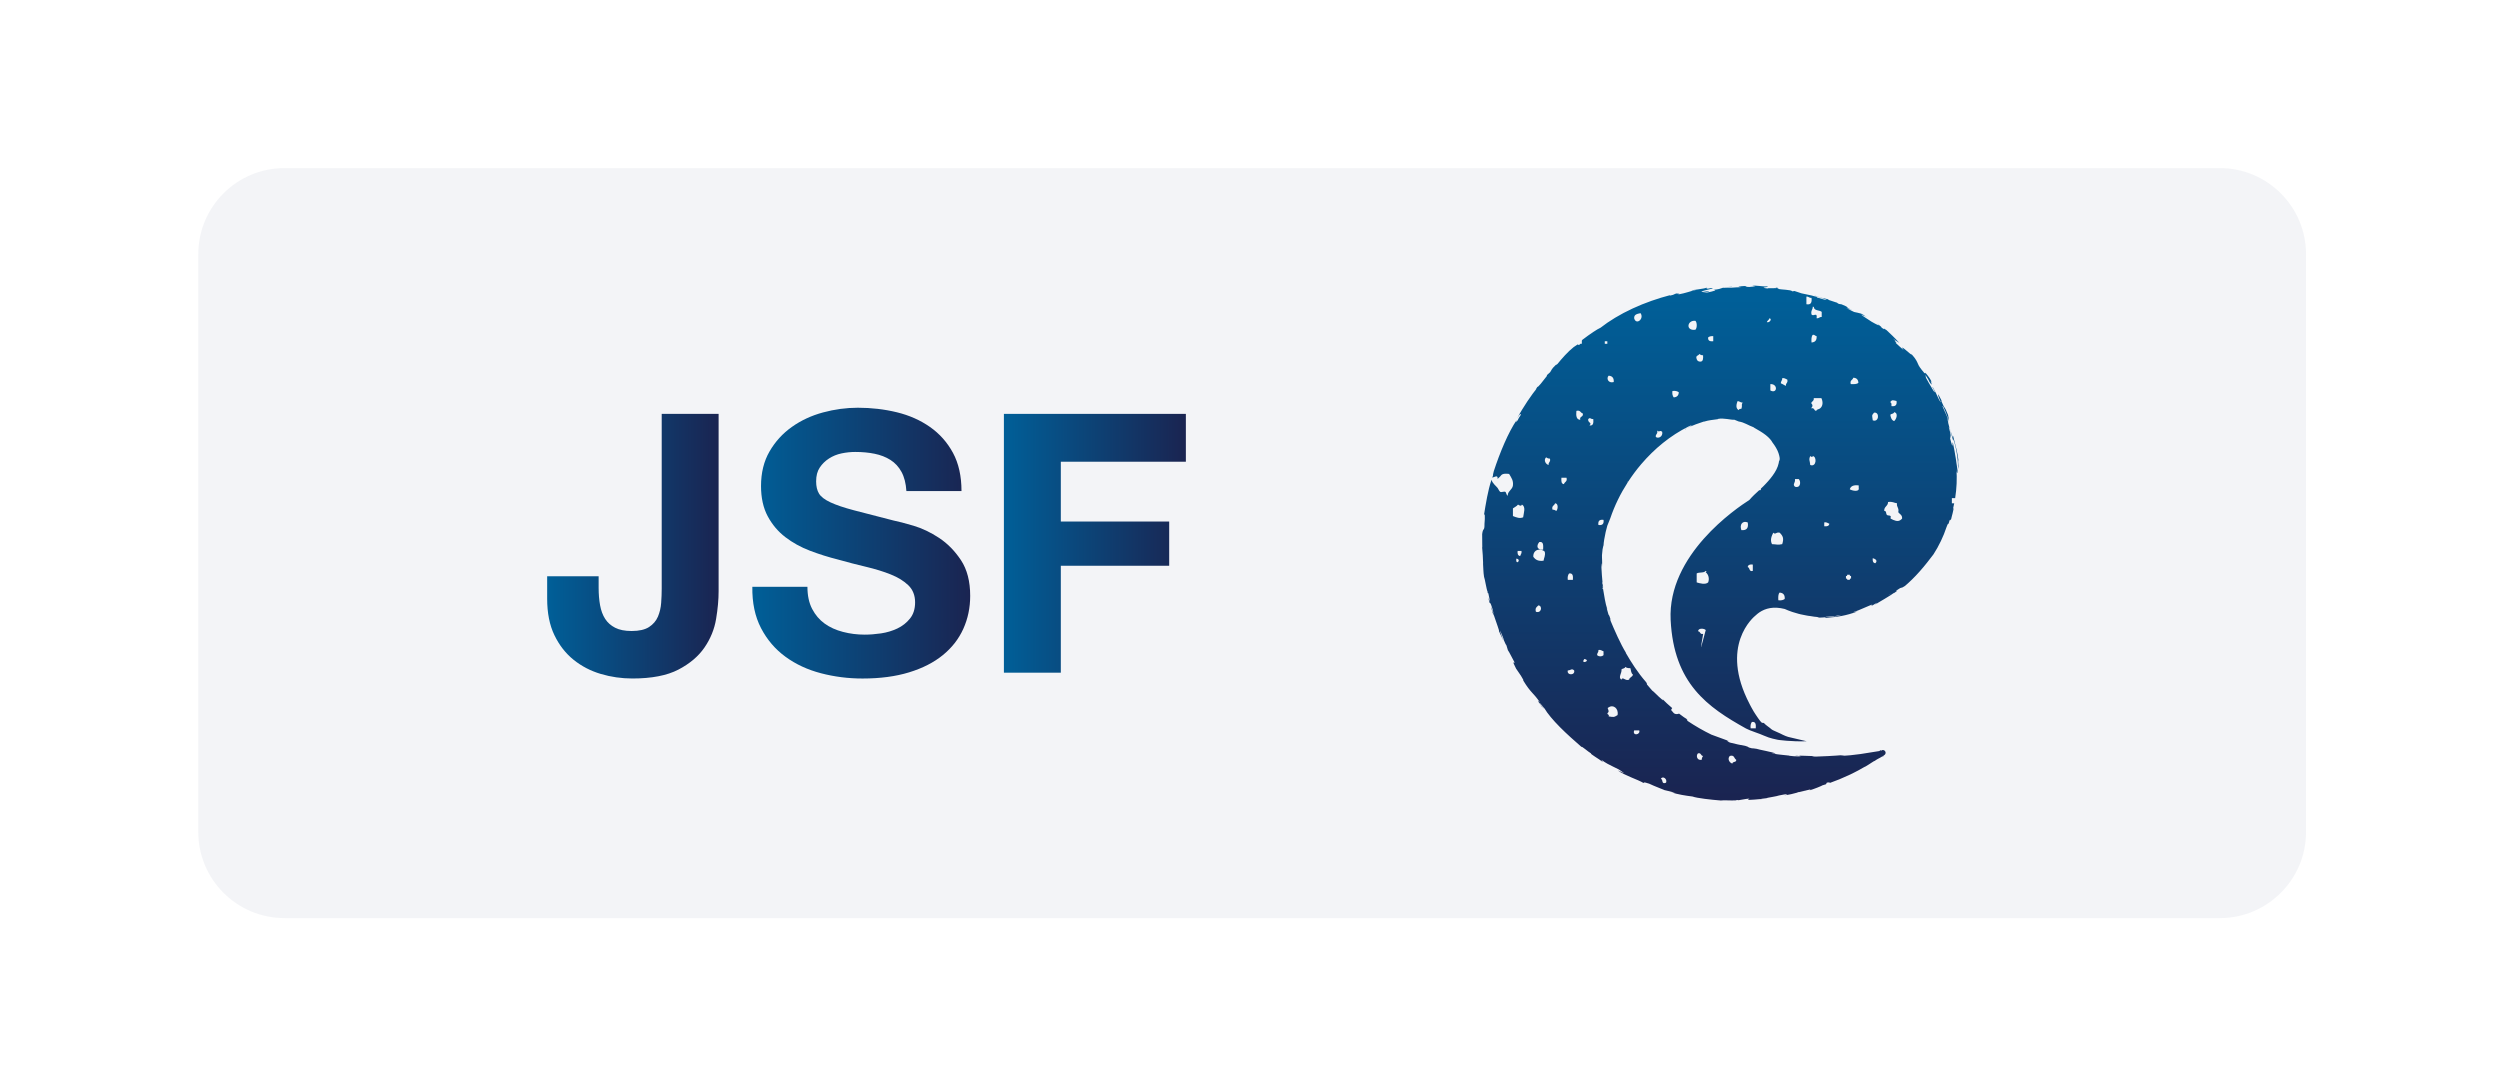 <?xml version="1.0" encoding="utf-8"?>
<!-- Generator: Adobe Illustrator 16.0.0, SVG Export Plug-In . SVG Version: 6.00 Build 0)  -->
<!DOCTYPE svg PUBLIC "-//W3C//DTD SVG 1.1//EN" "http://www.w3.org/Graphics/SVG/1.1/DTD/svg11.dtd">
<svg version="1.1" id="Layer_1" xmlns="http://www.w3.org/2000/svg" xmlns:xlink="http://www.w3.org/1999/xlink" x="0px" y="0px"
	 width="290px" height="126px" viewBox="0 0 290 126" enable-background="new 0 0 290 126" xml:space="preserve">
<path opacity="0.05" fill="#001F54" enable-background="new    " d="M267.5,96.5c0,5.522-4.478,10-10,10H33c-5.523,0-10-4.478-10-10
	v-67c0-5.523,4.477-10,10-10h224.5c5.522,0,10,4.477,10,10V96.5z"/>
<linearGradient id="SVGID_1_" gradientUnits="userSpaceOnUse" x1="199.56" y1="34.598" x2="199.56" y2="92.458">
	<stop  offset="0" style="stop-color:#005F98"/>
	<stop  offset="1" style="stop-color:#1A2451"/>
</linearGradient>
<path fill="url(#SVGID_1_)" d="M209.577,85.986c-0.006-0.004-1.859-0.436-1.888-0.443c-0.365-0.064-0.728-0.225-1.197-0.466
	c-0.415-0.209-0.87-0.358-0.987-0.47c-0.249-0.238-0.649-0.461-0.885-0.729c-0.042-0.05-0.219-0.003-0.259-0.052
	c-0.133-0.16-0.077-0.052-0.197-0.212c-0.078-0.105-0.155-0.212-0.229-0.313c-0.11-0.157-0.216-0.313-0.317-0.47
	c-0.066-0.104-0.134-0.208-0.196-0.31c-0.097-0.162-0.185-0.323-0.271-0.48c-0.052-0.098-0.108-0.196-0.157-0.294
	c-0.013-0.024-0.022-0.05-0.036-0.074c-3.544-6.785,0.448-10.096,0.735-10.32c0.116-0.106,0.237-0.208,0.372-0.301
	c0.012-0.009,0.024-0.017,0.036-0.024c0.074-0.05,0.148-0.096,0.229-0.14c0.013-0.008,0.027-0.016,0.044-0.024
	c0.085-0.047,0.175-0.09,0.269-0.128c0.003-0.003,0.008-0.004,0.014-0.007c0.205-0.085,0.427-0.149,0.666-0.19
	c0.009-0.001,0.016-0.001,0.025-0.004c0.107-0.019,0.22-0.028,0.336-0.037c0.02,0,0.036,0,0.057-0.001
	c0.111-0.006,0.229-0.006,0.349,0c0.014,0.001,0.028,0.001,0.044,0.001c0.278,0.017,0.574,0.062,0.891,0.142
	c0.001,0,0.001,0,0.001,0c0.257,0.116,0.521,0.222,0.795,0.315c0.049,0.018,0.099,0.032,0.149,0.05
	c0.214,0.071,0.435,0.136,0.659,0.194c0.081,0.022,0.164,0.043,0.246,0.062c0.207,0.05,0.417,0.091,0.634,0.128
	c0.083,0.015,0.166,0.033,0.251,0.045c0.236,0.034,0.478,0.062,0.724,0.084c-0.178-0.001-0.357-0.006-0.538-0.017
	c0.441,0.011,1.199,0.091,0.993,0.147c0.28-0.003,0.56-0.019,0.837-0.045l-0.041,0.073c1.402-0.103,2.385-0.242,3.747-0.751
	l-0.541,0.099c0.418-0.129,0.821-0.301,1.213-0.474c0.23-0.091,0.461-0.191,0.691-0.295c0.13-0.052,0.26-0.107,0.387-0.154
	c-0.331,0.189-0.071,0.104-0.044,0.138c0.171-0.099,0.353-0.219,0.566-0.32l-0.293,0.289c0.133-0.155,0.64-0.431,1.138-0.729
	c0.497-0.292,0.987-0.605,1.135-0.728l-0.086,0.089c1.057-0.697-0.218,0.08,0.469-0.426c0.588-0.426,0.301-0.056,0.858-0.442
	c0.494-0.413,1.126-1.025,1.718-1.696c0.597-0.667,1.15-1.393,1.59-1.97c0.629-0.966,1.175-2.125,1.493-3.104
	c0.356-0.96,0.112,0.099,0.396-0.9c0.005,0.122,0.094-0.004,0.162-0.082c-0.001-0.058,0.098-0.383,0.174-0.696
	c0.113-0.446,0.192-0.857,0.022-0.398c0.062-0.239,0.108-0.495,0.158-0.746c-0.077,0.012-0.166,0.014-0.271-0.001
	c0-0.197,0-0.395,0-0.592c0.128,0,0.254,0,0.381,0c0.173-1.106,0.232-2.278,0.146-3.388c0.034,0.521,0.113,0.663,0.137,0.215
	c-0.104-0.732-0.272-1.999-0.55-3.294c-0.073,0.042,0.016,0.461-0.09,0.342c-0.052-0.188-0.153-0.489-0.229-0.806
	c0.028-0.203,0.188-0.185-0.158-1.321c0.242,0.257,0.525,1.95,0.514,1.396c0.112,0.244,0.293,0.894,0.404,1.554
	c0.116,0.66,0.165,1.324,0.15,1.572c0.188,1.055-0.052-0.838,0.06-0.651c-0.13-0.961-0.242-1.401-0.622-2.846
	c-0.059-0.002,0.062,0.484-0.156-0.163c-0.473-1.232-0.421-1.594-0.526-1.913c0.08,0.175,0.172,0.425,0.247,0.606
	c-0.254-0.839-0.435-1.102-0.795-1.953c0.047-0.297,0.594,1.358,0.773,1.654l-0.133-0.669c-0.528-1.335-0.245-0.322-0.813-1.687
	l0.124,0.139c-0.138-0.274-0.282-0.546-0.429-0.814c-0.059,0.013-0.037,0.221,0.305,0.932c-0.35-0.404-0.313-0.653-0.926-1.738
	c-0.264-0.312,0.258,0.46,0.194,0.522c-0.008,0.144-0.402-0.61-0.729-1.14c-0.517-0.873-0.196-0.505-0.362-0.875
	c0.115,0.145,0.532,0.834,0.446,0.78c0.699,1.052-0.126-0.562,0.357,0.167c-0.271-0.533-0.397-0.692-0.533-0.858
	c-0.089-0.096-0.164-0.187-0.284-0.352c0.18,0.286-0.141-0.066-0.044,0.135c-0.551-0.648-0.693-0.882-0.794-1.132
	c-0.112-0.243-0.192-0.508-0.739-1.115c0.061,0.177-0.332-0.204-0.671-0.48c-0.337-0.282-0.608-0.47-0.252,0
	c-0.286-0.261-0.658-0.572-0.941-0.851c0.383,0.215-0.481-0.533,0.144-0.095c-0.142-0.134-0.294-0.259-0.44-0.389
	c0.249,0.163,0.496,0.331,0.737,0.506c-0.425-0.502-1.232-1.246-1.489-1.489c-0.713-0.477,0.163,0.229-0.652-0.336
	c0.311,0.161-0.162-0.23-0.53-0.472c0.707,0.528-0.061,0.114-0.541-0.159c-0.734-0.458-1.304-0.858-1.18-0.819
	c0.259,0.109,0.515,0.227,0.771,0.345c-0.594-0.259-0.223-0.18-0.812-0.468c-0.188-0.044-0.582-0.156-0.805-0.188
	c-0.503-0.224-0.829-0.448-1.013-0.513c0.275,0.097,0.545,0.207,0.82,0.314c-1.055-0.47-0.159-0.248-1.265-0.689l-0.312-0.048
	c-0.208-0.1-0.308-0.17-0.087-0.117c-0.189-0.018-0.815-0.267-1.097-0.343l-0.059-0.074c-0.478-0.127-1.099-0.217-1.648-0.469
	c0.419,0.246,0.576,0.162,1.363,0.479c0.471,0.246-0.816-0.184-1.005-0.22c0.088-0.11-1.216-0.364-1.796-0.482
	c-0.326-0.119-0.615-0.205-0.82-0.271l-0.243,0.04c-0.187-0.211-1.169-0.171-1.827-0.306c0.346-0.006,0.306-0.077-0.162-0.16
	c0.618,0.194-1.05,0.029-0.868,0.139c-1.193-0.145,0.292-0.13-0.053-0.248c-0.603,0.04-1.337-0.163-1.741-0.053
	c0.87,0.076-0.142,0.07-0.321,0.12c-1.094-0.035,0.183-0.05-0.591-0.111c-0.459,0.015-1.053,0.111-0.347,0.145
	c-0.637-0.027-1.35,0.106-2.064,0.08c-0.297-0.068,1.332-0.103,0.918-0.135c-1.518,0.066-0.75,0.213-2.147,0.359
	c0.602-0.014,0.042,0.166-0.616,0.294c-1.535,0.165,0.658-0.133,0.063-0.152l-0.609,0.093c-0.437-0.004,0.006-0.129,0.461-0.237
	c0.454-0.11,0.918-0.2,0.501-0.214l-0.666,0.124c0.144-0.055,0.352-0.149,0.069-0.152c-0.159,0.105-1.562,0.248-1.679,0.303
	c-0.126,0.1,0.538-0.119,0.44-0.037c-0.708,0.145-0.997,0.323-2.083,0.523c0.579-0.189-0.249-0.053-0.016-0.152
	c-0.534,0.099-0.145,0.126-0.904,0.28l0.072-0.068c-1.397,0.361-2.941,0.891-4.37,1.555c-1.429,0.659-2.739,1.46-3.716,2.228
	c-0.398,0.178-1.129,0.657-2.176,1.453c0,0.001,0,0.003,0.001,0.005c0.088-0.057,0.073-0.026,0.005,0.048
	c0.009,0.11,0.009,0.228,0.002,0.355c-0.173-0.025-0.264,0.033-0.297,0.148c-0.079-0.006-0.14-0.032-0.185-0.074l-0.467,0.312
	c-0.668,0.522-1.393,1.355-1.879,1.958c-0.105,0.088-0.153,0.103-0.199,0.115c-0.546,0.51-0.48,0.609-0.652,0.839l-0.365,0.331
	l-0.02,0.119c-0.454,0.597-1.062,1.375-1.086,1.237c-0.159,0.247-0.316,0.49-0.07,0.209c-0.506,0.551-1.656,2.246-2.275,3.439
	c0.335-0.536,0.342-0.471,0.422-0.483c-0.003,0.22-0.173,0.249-0.381,0.746c-0.042-0.01-0.372,0.503-0.084-0.082
	c-1.012,1.489-1.974,3.822-2.674,5.96c-0.127,0.438-0.061,0.312-0.1,0.531c-0.027,0.072-0.055,0.151-0.081,0.226
	c0.275-0.066,0.672-0.38,0.624,0.158c0.062-0.107,0.226-0.201,0.295-0.297c0.172-0.231,0.302-0.385,1.037-0.295
	c0.293,0.488,0.503,0.768,0.444,1.333c-0.052,0.491-0.66,0.711-0.594,1.184c-0.177-0.021-0.169-0.385-0.295-0.443
	c-0.144-0.069-0.468,0.093-0.593,0c-0.128-0.099-0.196-0.312-0.295-0.445c-0.157-0.209-0.599-0.528-0.712-0.951
	c-0.417,1.253-0.655,2.767-0.873,4.106c0.095-0.333,0.143,0.163,0.062,1.006c0.012,0.931-0.166,0.358-0.27,1.194
	c0.015,0.421,0.015,1.208,0.013,1.54l-0.017-0.025c0.051,0.514,0.108,1.319,0.117,1.929l-0.014-0.095
	c0.034,0.498,0.034,1.082,0.119,1.601c0.103,0.221,0.278,1.483,0.427,1.771c0.005,0.062-0.021-0.031-0.011,0.109l0.082,0.029
	c0.059,0.338,0.133,0.676,0.205,1.013c-0.086-0.211-0.125-0.256-0.216-0.532c0.224,1.084,0.157,0.345,0.346,0.896
	c0.268,0.729,0.188,0.699,0.271,1.064c-0.133-0.294-0.149-0.542-0.22-0.721c-0.182-0.399,0.113,0.447,0.078,0.475
	c0.044,0.155,0.152,0.199,0.312,0.742c0.143,0.469,0.565,1.533,0.444,1.43c0.19,0.378,0.365,0.839,0.521,1.115
	c-0.145-0.371-0.389-1.059-0.374-1.157c0.139,0.335,0.425,0.987,0.44,1.102l-0.129-0.258c0.122,0.262,0.525,1.235,0.372,0.707
	l0.217,0.722c0.171,0.229,0.489,0.913,0.792,1.451c-0.054,0.06-0.375-0.336,0.16,0.692c0.182,0.278,0.372,0.553,0.562,0.823
	c0.274,0.446,0.334,0.57,0.249,0.525c0.93,1.539,1.184,1.417,1.962,2.581c-0.435-0.418-0.147-0.014,0.228,0.499
	c0.027,0.013,0.09,0.037,0.257,0.235c-0.082-0.165-0.288-0.246-0.535-0.668c-0.045-0.155,0.384,0.435,0.586,0.644
	c0.315,0.548,0.987,1.35,1.791,2.16c0.804,0.812,1.735,1.627,2.504,2.299c-0.04-0.171,0.736,0.536,1.1,0.745
	c-0.174,0.024,0.94,0.651,1.374,1.001l-0.192-0.266c1.002,0.735,1.807,0.897,2.413,1.381c0.604,0.352-0.25-0.028-0.513-0.157
	c0.78,0.59,2.34,1.061,2.999,1.466c0.097-0.015-0.145-0.185,0.65,0.077c0.604,0.297,1.859,0.758,1.737,0.737
	c0.537,0.136,0.69,0.142,1.266,0.335c-0.061,0.015-0.317-0.044-0.505-0.085c0.923,0.285,1.696,0.398,2.534,0.504
	c0.494,0.191,2.187,0.378,3.289,0.464c0.631-0.071,1.793,0.073,1.877-0.071c-0.025,0.016,0.113,0.029,0.184,0.036
	c0.41-0.048,0.739-0.153,1.259-0.189l-0.162,0.104c-0.117,0.135,1.485-0.081,1.64-0.051c-0.458-0.031,0.589-0.061,0.619-0.142
	l0.607-0.111c0.967-0.175,0.109-0.054,1.298-0.273c0.673-0.135,0.249,0.064,0.015,0.096c0.569-0.058,1.129-0.203,1.693-0.359
	c-0.19,0.045-0.253,0.051-0.064-0.011c0.016,0.008,0.07,0.001,0.139-0.011c0.217-0.059,0.437-0.123,0.658-0.181
	c-0.005,0.002-0.005,0.005-0.008,0.007c-0.238,0.069-0.459,0.129-0.623,0.17c0.15-0.028,0.376-0.086,0.612-0.146
	c0.02,0.003,0.09-0.018,0.19-0.05c0.19-0.049,0.37-0.093,0.489-0.114l-0.141,0.116c0.415-0.105,1.504-0.544,1.458-0.566
	c0.141-0.039,0.299-0.093,0.454-0.143c0.026-0.065,0.057-0.124,0.093-0.176c0.19-0.057,0.305-0.039,0.385,0.015
	c0.699-0.248,1.463-0.558,2.16-0.887c0.809-0.375,1.514-0.768,1.941-1.023c-0.175,0.117-0.182,0.144-0.007,0.021
	c0.5-0.285,1.017-0.675,1.089-0.664c0.377-0.268,0.451-0.246,0.868-0.509c0.05-0.012,0.1-0.021,0.147-0.033l-0.023-0.048
	c0.042-0.03,0.078-0.054,0.127-0.086c0.103-0.071,0.156-0.196,0.13-0.327c-0.036-0.17-0.204-0.281-0.375-0.246l-0.022,0.006
	l-0.075,0.017c-0.017-0.011-0.065,0.055,0.034,0.052c-0.028,0.003-0.059,0.007-0.088,0.012l-0.04-0.086
	c-0.051,0.039-0.105,0.076-0.158,0.114c-1.327,0.202-2.956,0.534-4.528,0.552c0.142-0.016,0.331-0.067,0.461-0.098
	c-1.304,0.118-2.549,0.163-3.729,0.207c0.123-0.029,0.088-0.06,0.399-0.069c-0.908-0.021-1.96-0.081-2.388-0.058
	c0.613,0.09,0.046-0.034,0.462,0.005c0.645,0.115-0.527,0.098-1.123,0.006l-0.015-0.019c-0.904-0.11-0.952-0.076-1.85-0.225
	c-0.531-0.136,0.472,0.062,0.263-0.021c-0.193-0.135-2.02-0.463-2.193-0.541c-0.215-0.023-0.52-0.085-0.493-0.046
	c-0.695-0.156-0.296-0.15-0.769-0.28c-0.598-0.106-1.191-0.238-1.783-0.387c-0.05-0.019-0.1-0.038-0.147-0.056
	c-0.094-0.074-0.441-0.263,0.026-0.116c-0.862-0.324-1.502-0.547-2.065-0.756c-0.951-0.46-1.887-1-2.801-1.613
	c0.118,0.04-0.273-0.305,0.075-0.109c-0.267-0.151-0.648-0.421-1.064-0.743c0,0.017,0,0.031,0,0.047
	c-0.598,0.152-0.657-0.229-0.889-0.441c0.032-0.084,0.074-0.16,0.128-0.224c-0.424-0.359-0.833-0.735-1.146-1.06
	c0.249,0.33-0.054,0.073-0.414-0.266c-0.313-0.297-0.667-0.662-0.766-0.707c-0.202-0.223-0.397-0.461-0.594-0.694
	c-0.054-0.114,0.05-0.069-0.133-0.309c-0.95-1.088-1.687-2.254-2.345-3.388c0,0,0.006-0.024,0.048,0.032
	c-0.628-0.993-1.38-2.72-1.847-3.844c-0.01-0.026-0.02-0.054-0.03-0.082c0.031,0.022,0.029-0.051,0.139,0.216
	c-0.188-0.617-0.234-0.665-0.295-0.736c-0.004-0.005-0.008-0.011-0.011-0.016c-0.079-0.258-0.15-0.513-0.216-0.768l0.091,0.201
	c-0.258-0.771-0.349-1.543-0.505-2.414c-0.032-0.002-0.064-0.003-0.097-0.006c0.032-0.035,0.06-0.065,0.077-0.096
	c-0.016-0.083-0.026-0.162-0.045-0.248c-0.002-0.014-0.003-0.028-0.004-0.044c0.021-0.014,0.048,0.113,0.074,0.237
	c0.004-0.005,0.006-0.011,0.007-0.015c-0.013-0.088-0.024-0.18-0.036-0.271c-0.032-0.08-0.068-0.175-0.073-0.304
	c0.013-0.001,0.023-0.001,0.035-0.002c-0.061-0.576-0.095-1.162-0.123-1.689c0-0.179,0.002-0.357,0.007-0.534
	c0.023,0.024,0.039,0.161,0.058,0.421c0.047-0.704-0.017-0.942-0.003-1.361c0.019-0.223,0.041-0.445,0.067-0.664
	c0.037-0.219,0.107-0.493,0.115-0.48c0.005-0.313,0.127-0.983,0.245-1.531c0.059-0.245,0.121-0.489,0.189-0.73
	c0.069-0.149,0.17-0.445,0.35-0.871c0.492-1.456,1.179-2.858,2.02-4.163c0-0.029,0-0.058,0-0.087
	c0.021-0.002,0.034,0.005,0.054,0.006c0.46-0.708,0.964-1.388,1.513-2.03c1.532-1.793,3.386-3.326,5.479-4.363
	c0.081-0.038,0.164-0.073,0.245-0.109c0.288-0.068,0.057,0.047-0.201,0.181c-0.28,0.145-0.588,0.316-0.344,0.237
	c-0.073-0.061,0.691-0.44,2.066-0.883l0.061-0.001c0.592-0.179,0.944-0.183,1.597-0.282l-0.024-0.025
	c0.71-0.144,1.548,0.137,1.925,0.092c0.173,0.059,0.34,0.128,0.502,0.203c0.686,0.112,1.019,0.412,1.816,0.708l-0.098-0.027
	c0.501,0.285,1.02,0.58,1.419,0.894c0.401,0.309,0.672,0.647,0.771,0.85c0.302,0.387,0.576,0.841,0.71,1.246
	c0.08,0.224,0.115,0.422,0.138,0.576c0.006,0.12-0.002,0.243-0.015,0.367c-0.023-0.017-0.041-0.097-0.053-0.177
	c-0.016,0.524-0.231,1.039-0.521,1.5c-0.291,0.465-0.651,0.893-1.037,1.298c-0.176,0.192-0.364,0.375-0.558,0.555
	c0.027,0.101-0.032,0.24-0.19,0.178c-0.396,0.364-0.796,0.724-1.139,1.131c-1.544,0.991-9.511,6.36-9.138,13.924
	c0.364,7.388,4.291,10.113,8.738,12.59c0.479,0.267,1.59,0.592,2.07,0.822c0.775,0.352,1.402,0.426,1.638,0.493
	C206.245,85.817,207.754,86.05,209.577,85.986z M178.562,62.875c0.528-0.086,0.448,0.438,0.442,0.887
	C178.233,63.804,178.211,63.277,178.562,62.875z M175.896,64.799C176.577,64.896,175.778,65.693,175.896,64.799L175.896,64.799z
	 M176.34,64.502c-0.26-0.036-0.338-0.255-0.295-0.593c0.148,0,0.295,0,0.443,0C176.551,64.22,176.387,64.304,176.34,64.502z
	 M176.685,60.008c-0.4,0.163-0.761,0.028-1.186-0.147c0-0.296,0-0.592,0-0.889c0.196-0.147,0.445-0.242,0.592-0.443
	c0.119,0.104,0.406,0.23,0.443,0C177.033,58.788,176.745,59.503,176.685,60.008z M178.163,70.962
	c-0.127-0.473,0.128-0.563,0.297-0.74C178.963,70.286,178.805,71.188,178.163,70.962z M179.052,65.041
	c-0.637,0.092-0.954-0.132-1.187-0.444c-0.053-0.862,0.84-1.074,1.332-0.594C179.285,64.485,179.099,64.693,179.052,65.041z
	 M179.645,53.94c-0.353-0.083-0.615-0.573-0.299-0.889c0.121,0.078,0.242,0.155,0.445,0.148
	C179.913,53.617,179.581,53.583,179.645,53.94z M180.532,59.269c-0.12-0.078-0.241-0.154-0.444-0.148
	c-0.128-0.472,0.232-0.458,0.296-0.74C180.789,58.383,180.735,59.078,180.532,59.269z M210.609,91.317
	c-0.115,0.038-0.252,0.083-0.4,0.132C210.357,91.397,210.5,91.35,210.609,91.317z M200.661,87.688
	c0.552-0.157,0.478,0.312,0.741,0.443c0.045,0.341-0.429,0.164-0.445,0.443C200.607,88.494,200.343,88.003,200.661,87.688z
	 M196.961,87.391c0.403-0.106,0.299,0.295,0.594,0.298c-0.079,0.118-0.155,0.238-0.15,0.443
	C196.842,88.261,196.711,87.64,196.961,87.391z M193.26,90.795c-0.58,0.235-0.305-0.383-0.593-0.443
	C192.84,89.957,193.452,90.338,193.26,90.795z M189.561,84.727c0.198,0,0.394,0,0.591,0
	C190.325,85.24,189.326,85.416,189.561,84.727z M188.089,77.654c0.12-0.126,0.405-0.088,0.446-0.296
	c0.13,0.114,0.332,0.159,0.591,0.15c0.081,0.262,0.075,0.611,0.296,0.739c-0.044,0.301-0.401,0.291-0.444,0.591
	c-0.425,0.207-0.752-0.403-0.889,0C187.651,78.58,188.176,78.05,188.089,77.654z M186.6,82.062c0.53-0.385,1.189,0.125,1.036,0.889
	c-0.426,0.272-0.462,0.242-1.036,0.149c0.116-0.179-0.146-0.257-0.148-0.298c-0.006-0.116,0.154-0.148,0.148-0.295
	C186.59,82.255,186.378,82.121,186.6,82.062z M181.419,56.16c-0.322-0.021-0.317-0.372-0.295-0.741c0.196,0,0.394,0,0.592,0
	C181.842,55.892,181.482,55.878,181.419,56.16z M182.012,66.521c0.462-0.066,0.473,0.316,0.442,0.74c-0.195,0-0.394,0-0.591,0
	C181.816,66.918,181.887,66.692,182.012,66.521z M181.863,77.771c0.368-0.016,0.458-0.277,0.74,0
	C182.748,78.366,181.717,78.366,181.863,77.771z M183.307,48.699c-0.464-0.027-0.498-0.488-0.445-1.037
	c0.475-0.127,0.46,0.233,0.742,0.295C183.714,48.414,183.197,48.244,183.307,48.699z M183.787,76.438
	C184.653,76.637,183.252,77.137,183.787,76.438L183.787,76.438z M184.378,49.352c0.364-0.348-0.222-0.275-0.146-0.739
	c0.293-0.247,0.188,0.012,0.59,0C184.853,49.035,184.842,49.42,184.378,49.352z M186.009,75.55c0,0.149,0,0.296,0,0.445
	c-0.195,0.188-0.547,0.188-0.741,0c-0.019-0.268,0.182-0.314,0.147-0.594C185.725,75.34,185.808,75.504,186.009,75.55z
	 M185.415,60.898c-0.067-0.464,0.129-0.663,0.594-0.594C186.076,60.767,185.88,60.966,185.415,60.898z M186.451,39.879
	c-0.1,0-0.197,0-0.296,0c0-0.099,0-0.197,0-0.296c0.099,0,0.196,0,0.296,0C186.451,39.682,186.451,39.78,186.451,39.879z
	 M186.6,43.58c0.417,0.027,0.631,0.256,0.593,0.739C186.554,44.495,186.305,43.891,186.6,43.58z M189.561,36.918
	c-0.021-0.465,0.379-0.509,0.741-0.593C190.763,36.982,189.787,37.768,189.561,36.918z M192.075,50.684
	c-0.06-0.357,0.272-0.322,0.149-0.74c0.302,0.258,0.289-0.11,0.592,0.149C192.932,50.667,192.327,50.917,192.075,50.684z
	 M194.148,46.096c-0.124-0.172-0.195-0.398-0.148-0.741c0.345-0.048,0.568,0.025,0.741,0.148
	C194.723,45.879,194.525,46.076,194.148,46.096z M196.665,37.214c0.211,0.197,0.211,0.839,0,1.036
	C195.502,38.411,195.695,37.112,196.665,37.214z M197.255,41.95c-0.25,0.007-0.381-0.108-0.44-0.296
	c-0.173-0.464,0.23-0.359,0.295-0.591c0.12,0.078,0.239,0.154,0.445,0.149C197.575,41.578,197.58,41.929,197.255,41.95z
	 M198.736,39.583c-0.385,0.042-0.637-0.054-0.591-0.444c0.132-0.116,0.333-0.16,0.591-0.148
	C198.736,39.187,198.736,39.385,198.736,39.583z M201.993,47.428c-0.173-0.024-0.263,0.032-0.295,0.147
	c-0.389-0.197-0.282-0.657-0.15-1.035c0.267-0.02,0.313,0.181,0.594,0.147C201.95,47.036,202.16,46.962,201.993,47.428z
	 M204.955,37.362c0.051-0.195,0.259-0.232,0.295-0.443C205.617,36.978,205.261,37.492,204.955,37.362z M205.361,45.294
	c0-0.246,0-0.493,0-0.739C206.276,44.515,206.172,45.733,205.361,45.294z M197.568,73.527c-0.402,0.108-0.296-0.294-0.59-0.294
	c0.003-0.405,0.699-0.353,0.889-0.147C197.187,75.607,197.2,75.693,197.568,73.527z M198.146,67.558
	c-0.309,0.292-0.983,0.111-1.331,0c0-0.345,0-0.692,0-1.037c0.263-0.179,0.86-0.024,1.034-0.295c0.168,0.027,0.083,0.148,0,0.146
	C198.206,66.637,198.307,67.156,198.146,67.558z M203.668,84.485c-0.199,0-0.396,0-0.594,0c-0.047-0.345,0.024-0.569,0.146-0.739
	C203.685,83.678,203.696,84.062,203.668,84.485z M201.999,61.493c-0.237-0.653,0.142-1.135,0.739-0.889
	C202.854,61.263,202.601,61.55,201.999,61.493z M203.326,66.226c-0.477,0.128-0.308-0.383-0.592-0.444
	c0.035-0.26,0.254-0.336,0.592-0.296C203.326,65.731,203.326,65.979,203.326,66.226z M205.551,63.121
	c-0.242-0.482-0.057-0.916,0.148-1.332c0.283,0.277,0.269-0.088,0.74,0c0.384,0.375,0.517,0.671,0.296,1.332
	C206.132,63.244,206.226,63.145,205.551,63.121z M206.286,69.631c-0.019-0.366-0.023-0.716,0.147-0.89
	c0.416,0.029,0.631,0.257,0.593,0.739C206.854,69.605,206.63,69.677,206.286,69.631z M207.174,44.762
	c-0.218-0.077-0.372-0.219-0.593-0.295c-0.019-0.266,0.183-0.312,0.149-0.593c0.309-0.063,0.392,0.102,0.591,0.148
	C207.444,44.442,207.114,44.406,207.174,44.762z M208.215,56.46c-0.323-0.31,0.075-0.421,0-0.888c0.15,0,0.297,0,0.445,0
	C208.934,55.863,208.879,56.661,208.215,56.46z M210.43,35.733c0.125,0.319,0.65,0.239,0.888,0.445c0,0.197,0,0.395,0,0.59
	c-0.265-0.016-0.312,0.183-0.592,0.15c0.114-0.784-0.386-0.141-0.59-0.444c-0.108-0.453,0.149-0.539,0.146-0.889
	C210.409,35.559,210.423,35.643,210.43,35.733z M210.726,38.99c0.04,0.482-0.174,0.713-0.59,0.739
	c-0.021-0.364-0.024-0.712,0.146-0.886C210.521,38.801,210.538,38.982,210.726,38.99z M209.543,35.29c0-0.296,0-0.592,0-0.888
	c0.265-0.018,0.312,0.181,0.593,0.147C210.196,35.056,210.09,35.394,209.543,35.29z M209.986,53.94
	c-0.032-0.542-0.204-0.568,0-1.037c0.132,0.091,0.265,0.179,0.296,0C210.771,52.961,210.726,54.221,209.986,53.94z M211.135,47.366
	c-0.12,0.127-0.405,0.088-0.444,0.296c-0.294-0.002-0.189-0.404-0.593-0.296c0.042-0.119,0.135-0.149,0.148-0.295
	c0.015-0.143-0.145-0.313-0.148-0.297c0.05-0.22,0.354-0.255,0.297-0.591c0.296,0,0.594,0,0.887,0
	C211.483,46.618,211.468,47.099,211.135,47.366z M211.613,60.6c0.312-0.062,0.394,0.103,0.593,0.148
	c-0.034,0.262-0.254,0.338-0.593,0.297C211.613,60.898,211.613,60.748,211.613,60.6z M212.774,71.521
	c-0.386,0.057-0.79,0.074-0.953,0.05c-0.047-0.006-0.068-0.013-0.069-0.021c0.314-0.013,0.637-0.038,0.962-0.082
	c-0.001,0.011,0.004,0.02,0.023,0.026c0.194-0.038,0.295-0.062,0.412-0.09c0.15-0.023,0.3-0.052,0.451-0.083
	C213.486,71.378,213.145,71.466,212.774,71.521z M214.983,43.814c0.376,0.018,0.573,0.215,0.591,0.591
	c-0.174,0.171-0.523,0.168-0.888,0.149C214.562,44.082,214.92,44.096,214.983,43.814z M214.723,67.114
	c-0.126-0.027-0.14,0.057-0.148,0.146c-0.097,0-0.196,0-0.294,0c0.026-0.127-0.058-0.139-0.15-0.146c0-0.1,0-0.198,0-0.296
	c0.127,0.026,0.14-0.059,0.15-0.147c0.098,0,0.197,0,0.294,0c-0.024,0.125,0.059,0.139,0.148,0.147
	C214.723,66.916,214.723,67.015,214.723,67.114z M215.611,56.604c0.12,0.553-0.912,0.275-1.037,0.147
	c0.114-0.38,0.474-0.515,1.037-0.443C215.611,56.408,215.611,56.504,215.611,56.604z M217.536,65.337
	c-0.262-0.035-0.338-0.254-0.296-0.591C217.543,64.831,217.855,65.029,217.536,65.337z M217.24,48.759
	c-0.064-0.573-0.162-0.527,0.146-0.889C218.064,47.742,217.979,49.04,217.24,48.759z M219.998,46.516
	c0.068,0.464-0.13,0.662-0.591,0.592c0.012-0.209,0.023-0.419-0.149-0.444C219.48,46.319,219.62,46.438,219.998,46.516z
	 M219.719,48.846c-0.291-0.101-0.393-0.393-0.442-0.74c0.118-0.126,0.405-0.087,0.442-0.294
	C220.257,47.91,219.959,48.672,219.719,48.846z M219.285,68.914c-0.095,0.055-0.178,0.103-0.249,0.146
	c0.101-0.065,0.203-0.133,0.303-0.201C219.321,68.878,219.304,68.896,219.285,68.914z M219.608,60.304
	c-0.017-0.007-0.291-0.137-0.297-0.146c-0.025-0.059,0.043-0.256,0-0.297c-0.108-0.099-0.357-0.03-0.444-0.148
	c-0.119-0.163-0.016-0.452-0.295-0.444c-0.037-0.531,0.444-0.543,0.443-1.035c0.482-0.087,0.688,0.099,1.037,0.147
	c-0.073,0.466,0.267,0.523,0.146,1.037c0.167,0.229,0.482,0.308,0.444,0.74C220.291,60.548,219.99,60.458,219.608,60.304z"/>
<g>
	<linearGradient id="SVGID_2_" gradientUnits="userSpaceOnUse" x1="63.471" y1="63.358" x2="83.36" y2="63.358">
		<stop  offset="0" style="stop-color:#005F98"/>
		<stop  offset="1" style="stop-color:#1A2451"/>
	</linearGradient>
	<path fill="url(#SVGID_2_)" d="M83.065,71.81c-0.195,1.176-0.644,2.277-1.345,3.301c-0.701,1.024-1.71,1.877-3.028,2.564
		c-1.317,0.685-3.097,1.031-5.34,1.031c-1.261,0-2.48-0.178-3.658-0.527c-1.177-0.35-2.228-0.895-3.154-1.639
		c-0.925-0.742-1.668-1.697-2.228-2.86c-0.562-1.161-0.841-2.572-0.841-4.226V66.85h5.971v1.344c0,0.729,0.056,1.402,0.168,2.019
		c0.113,0.616,0.308,1.143,0.588,1.577c0.28,0.435,0.666,0.776,1.156,1.027c0.491,0.253,1.129,0.38,1.914,0.38
		c0.868,0,1.542-0.154,2.019-0.461c0.476-0.311,0.82-0.71,1.03-1.199c0.21-0.49,0.336-1.023,0.378-1.6
		c0.042-0.573,0.063-1.127,0.063-1.66V48.01h6.601v20.562C83.36,69.554,83.262,70.633,83.065,71.81z"/>
	<linearGradient id="SVGID_3_" gradientUnits="userSpaceOnUse" x1="87.269" y1="63.001" x2="112.542" y2="63.001">
		<stop  offset="0" style="stop-color:#005F98"/>
		<stop  offset="1" style="stop-color:#1A2451"/>
	</linearGradient>
	<path fill="url(#SVGID_3_)" d="M94.208,70.633c0.364,0.698,0.848,1.268,1.451,1.702s1.31,0.756,2.124,0.965
		c0.812,0.212,1.654,0.318,2.522,0.318c0.59,0,1.221-0.049,1.893-0.146c0.673-0.101,1.304-0.288,1.893-0.567
		c0.589-0.281,1.079-0.667,1.472-1.159c0.393-0.488,0.588-1.112,0.588-1.87c0-0.813-0.259-1.471-0.778-1.978
		c-0.52-0.503-1.198-0.923-2.04-1.26c-0.841-0.337-1.794-0.631-2.859-0.885c-1.065-0.251-2.144-0.531-3.237-0.839
		c-1.122-0.281-2.215-0.625-3.28-1.03c-1.065-0.407-2.018-0.934-2.859-1.578c-0.841-0.644-1.521-1.451-2.041-2.417
		c-0.518-0.967-0.778-2.138-0.778-3.511c0-1.542,0.33-2.88,0.99-4.016c0.657-1.136,1.52-2.082,2.585-2.838
		c1.065-0.757,2.271-1.318,3.616-1.682c1.347-0.364,2.691-0.546,4.036-0.546c1.57,0,3.077,0.175,4.521,0.525
		c1.443,0.351,2.727,0.919,3.848,1.704c1.121,0.785,2.011,1.787,2.671,3.007c0.658,1.218,0.988,2.697,0.988,4.434h-6.391
		c-0.057-0.895-0.247-1.638-0.568-2.227c-0.323-0.589-0.75-1.051-1.283-1.388c-0.532-0.336-1.142-0.573-1.829-0.714
		c-0.688-0.141-1.437-0.211-2.251-0.211c-0.532,0-1.063,0.056-1.597,0.168c-0.533,0.112-1.016,0.31-1.449,0.59
		c-0.437,0.28-0.793,0.63-1.073,1.05c-0.282,0.421-0.421,0.954-0.421,1.598c0,0.589,0.112,1.066,0.336,1.429
		c0.224,0.366,0.666,0.702,1.325,1.011c0.658,0.308,1.57,0.616,2.733,0.923c1.161,0.31,2.684,0.702,4.562,1.178
		c0.56,0.112,1.338,0.315,2.333,0.609c0.995,0.295,1.982,0.763,2.964,1.409c0.981,0.646,1.829,1.506,2.545,2.585
		c0.714,1.079,1.072,2.462,1.072,4.142c0,1.374-0.267,2.65-0.799,3.827c-0.533,1.177-1.325,2.193-2.376,3.048
		c-1.052,0.857-2.355,1.521-3.911,1.997c-1.555,0.478-3.357,0.717-5.402,0.717c-1.655,0-3.26-0.203-4.815-0.61
		c-1.557-0.405-2.931-1.044-4.121-1.914c-1.192-0.867-2.138-1.978-2.839-3.322c-0.7-1.345-1.037-2.94-1.008-4.791h6.391
		C93.662,69.076,93.843,69.931,94.208,70.633z"/>
	<linearGradient id="SVGID_4_" gradientUnits="userSpaceOnUse" x1="116.451" y1="63.021" x2="137.56" y2="63.021">
		<stop  offset="0" style="stop-color:#005F98"/>
		<stop  offset="1" style="stop-color:#1A2451"/>
	</linearGradient>
	<path fill="url(#SVGID_4_)" d="M137.56,48.01v5.55h-14.505v6.938h12.571v5.13h-12.571v12.404h-6.603V48.01H137.56z"/>
</g>
</svg>
